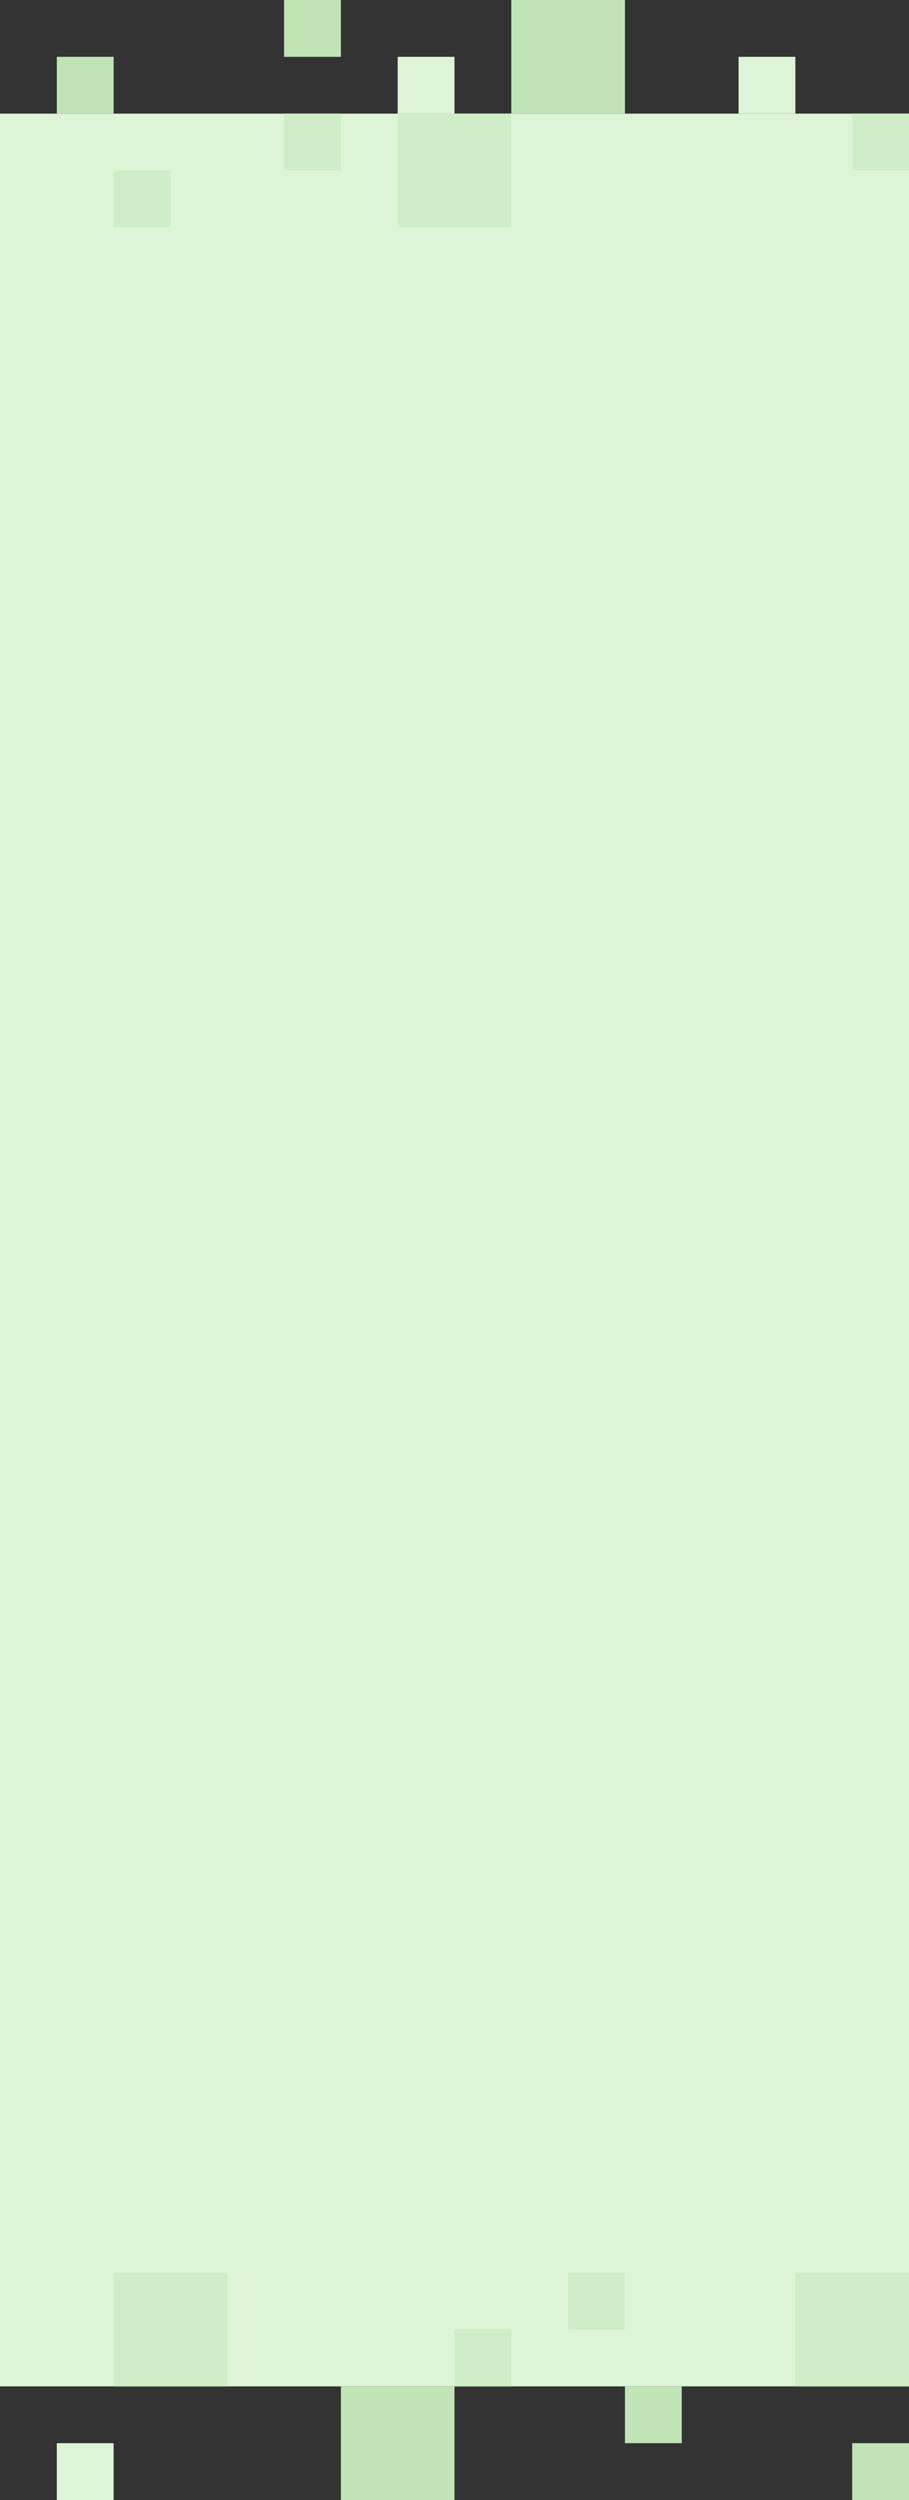 <?xml version="1.0" encoding="UTF-8"?>
<svg width="400px" height="1100px" viewBox="0 0 400 1100" version="1.1" xmlns="http://www.w3.org/2000/svg" xmlns:xlink="http://www.w3.org/1999/xlink">
    <rect x="0" y="0" width="400" height="1100" fill="#333333" stroke="none"/>
    <!-- Generator: Sketch 49 (51002) - http://www.bohemiancoding.com/sketch -->
    <title>mdpi/Group 9</title>
    <desc>Created with Sketch.</desc>
    <defs></defs>
    <g id="CASE-STUDY" stroke="none" stroke-width="1" fill="none" fill-rule="evenodd">
        <g id="Artboard-5" transform="translate(0, -4450)">
            <g id="Group-9" transform="translate(0, 4450)">
                <rect id="Rectangle-8" fill="#DEF4D6" x="0" y="50" width="400" height="1000"></rect>
                <rect id="Rectangle-8" fill="#CFEDC6" transform="translate(200, 75) scale(-1, -1) translate(-200, -75) " x="175" y="50" width="50" height="50"></rect>
                <rect id="Rectangle-8" fill="#CFEDC6" transform="translate(387.5, 62.5) scale(-1, -1) translate(-387.5, -62.5) " x="375" y="50" width="25" height="25"></rect>
                <rect id="Rectangle-8" fill="#CFEDC6" transform="translate(137.5, 62.5) scale(-1, -1) translate(-137.5, -62.5) " x="125" y="50" width="25" height="25"></rect>
                <rect id="Rectangle-8" fill="#CFEDC6" transform="translate(62.5, 87.5) scale(-1, -1) translate(-62.5, -87.5) " x="50" y="75" width="25" height="25"></rect>
                <rect id="Rectangle-8" fill="#C0E4B6" transform="translate(37.5, 37.5) scale(-1, -1) translate(-37.5, -37.5) " x="25" y="25" width="25" height="25"></rect>
                <rect id="Rectangle-8" fill="#C0E4B6" transform="translate(137.5, 12.5) scale(-1, -1) translate(-137.5, -12.5) " x="125" y="0" width="25" height="25"></rect>
                <rect id="Rectangle-8" fill="#C0E4B6" transform="translate(250, 25) scale(-1, -1) translate(-250, -25) " x="225" y="0" width="50" height="50"></rect>
                <rect id="Rectangle-8" fill="#DEF4D6" transform="translate(337.5, 37.5) scale(-1, -1) translate(-337.5, -37.5) " x="325" y="25" width="25" height="25"></rect>
                <rect id="Rectangle-8" fill="#DEF4D6" transform="translate(187.5, 37.5) scale(-1, -1) translate(-187.5, -37.5) " x="175" y="25" width="25" height="25"></rect>
                <rect id="Rectangle-8" fill="#CFEDC6" transform="translate(375, 1025) scale(1, -1) translate(-375, -1025) " x="350" y="1000" width="50" height="50"></rect>
                <rect id="Rectangle-8" fill="#CFEDC6" transform="translate(75, 1025) scale(1, -1) translate(-75, -1025) " x="50" y="1000" width="50" height="50"></rect>
                <rect id="Rectangle-8" fill="#CFEDC6" transform="translate(212.5, 1037.5) scale(1, -1) translate(-212.5, -1037.5) " x="200" y="1025" width="25" height="25"></rect>
                <rect id="Rectangle-8" fill="#CFEDC6" transform="translate(262.5, 1012.5) scale(1, -1) translate(-262.5, -1012.5) " x="250" y="1000" width="25" height="25"></rect>
                <rect id="Rectangle-8" fill="#C0E4B6" transform="translate(287.5, 1062.5) scale(1, -1) translate(-287.5, -1062.5) " x="275" y="1050" width="25" height="25"></rect>
                <rect id="Rectangle-8" fill="#C0E4B6" transform="translate(387.5, 1087.5) scale(1, -1) translate(-387.5, -1087.5) " x="375" y="1075" width="25" height="25"></rect>
                <rect id="Rectangle-8" fill="#C0E4B6" transform="translate(175, 1075) scale(1, -1) translate(-175, -1075) " x="150" y="1050" width="50" height="50"></rect>
                <rect id="Rectangle-8" fill="#DEF4D6" transform="translate(37.5, 1087.5) scale(1, -1) translate(-37.5, -1087.5) " x="25" y="1075" width="25" height="25"></rect>
            </g>
        </g>
    </g>
</svg>